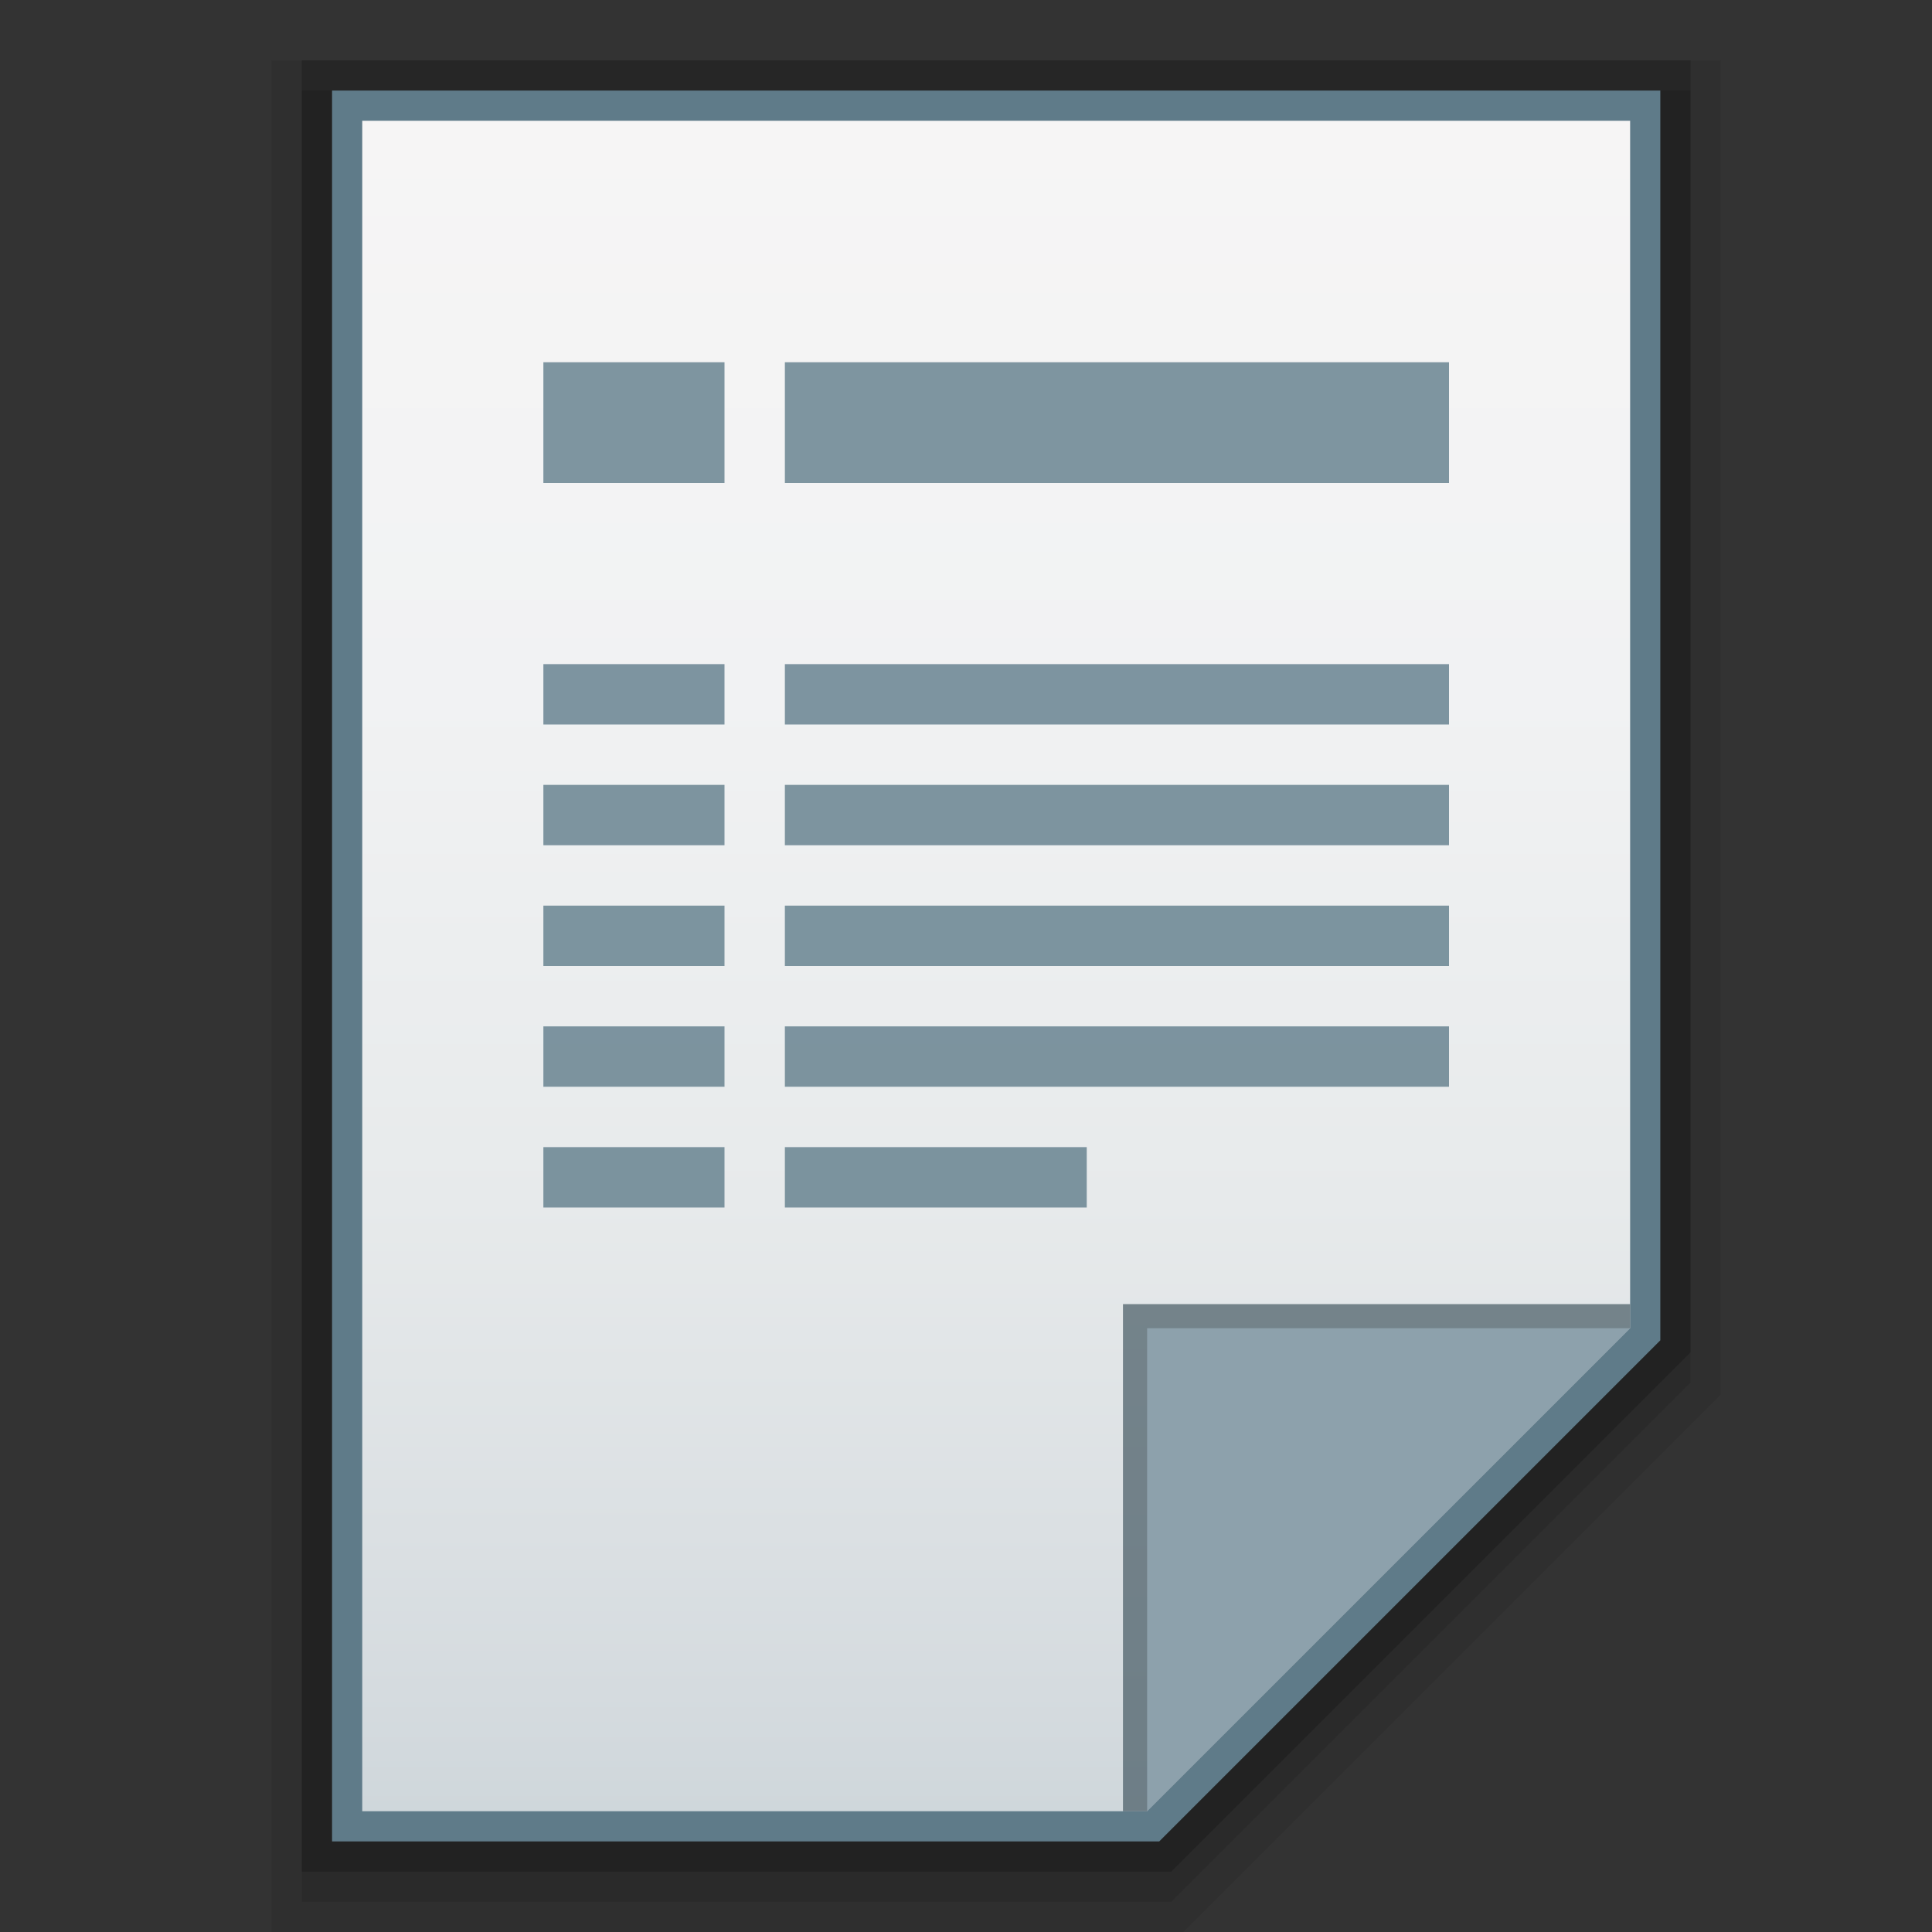 <?xml version="1.0" encoding="utf-8"?>
<!-- Generator: Adobe Illustrator 21.0.0, SVG Export Plug-In . SVG Version: 6.00 Build 0)  -->
<svg version="1.1" id="图层_1" xmlns="http://www.w3.org/2000/svg" xmlns:xlink="http://www.w3.org/1999/xlink" x="0px" y="0px"
	 viewBox="0 0 32 32" style="enable-background:new 0 0 32 32;" xml:space="preserve">
<rect x="0" y="0" width="32" height="32" fill="#333333" stroke="none"/>
<style type="text/css">
	.st0{opacity:0.08;enable-background:new    ;}
	.st1{opacity:0.2;enable-background:new    ;}
	.st2{opacity:0.1;enable-background:new    ;}
	.st3{fill:#5F7B89;}
	.st4{fill:url(#SVGID_1_);}
	.st5{fill:#455963;fill-opacity:0.7;}
	.st6{fill:#8DA1AC;}
	.st7{opacity:0.8;}
	.st8{fill:#607D8B;}
</style>
<title>text-x-changelog</title>
<polygon class="st0" points="4.5,32 4.5,1 28.5,1 28.5,23.1 19.6,32 "/>
<polygon class="st1" points="5,31 5,1 28,1 28,22.4 19.4,31 "/>
<polygon class="st2" points="5,31.5 5,1.5 28,1.5 28,22.9 19.4,31.5 "/>
<polygon class="st3" points="5.5,30.5 5.5,1.5 27.5,1.5 27.5,22.2 19.2,30.5 "/>
<linearGradient id="SVGID_1_" gradientUnits="userSpaceOnUse" x1="58.1" y1="-1942.89" x2="58.1" y2="-1970.89" gradientTransform="matrix(1 0 0 -1 -41.6 -1940.89)">
	<stop  offset="0" style="stop-color:#F6F5F5"/>
	<stop  offset="0.34" style="stop-color:#F1F2F3"/>
	<stop  offset="0.64" style="stop-color:#E7EAEB"/>
	<stop  offset="0.93" style="stop-color:#D5DBDF"/>
	<stop  offset="1" style="stop-color:#CFD7DB"/>
</linearGradient>
<polygon class="st4" points="6,30 6,2 27,2 27,22 19,30 "/>
<polygon class="st5" points="27,22 27,21.6 18.6,21.6 18.6,30 19,30 "/>
<path class="st6" d="M19,22h8l-8,8V22z"/>
<g class="st7">
	<rect x="13" y="6" class="st8" width="11" height="2"/>
	<rect x="13" y="11" class="st8" width="11" height="1"/>
	<rect x="13" y="13" class="st8" width="11" height="1"/>
	<rect x="13" y="15" class="st8" width="11" height="1"/>
	<rect x="13" y="17" class="st8" width="11" height="1"/>
	<rect x="13" y="19" class="st8" width="5" height="1"/>
</g>
<g class="st7">
	<rect x="9" y="6" class="st8" width="3" height="2"/>
	<rect x="9" y="11" class="st8" width="3" height="1"/>
	<rect x="9" y="13" class="st8" width="3" height="1"/>
	<rect x="9" y="15" class="st8" width="3" height="1"/>
	<rect x="9" y="17" class="st8" width="3" height="1"/>
	<rect x="9" y="19" class="st8" width="3" height="1"/>
</g>
</svg>
